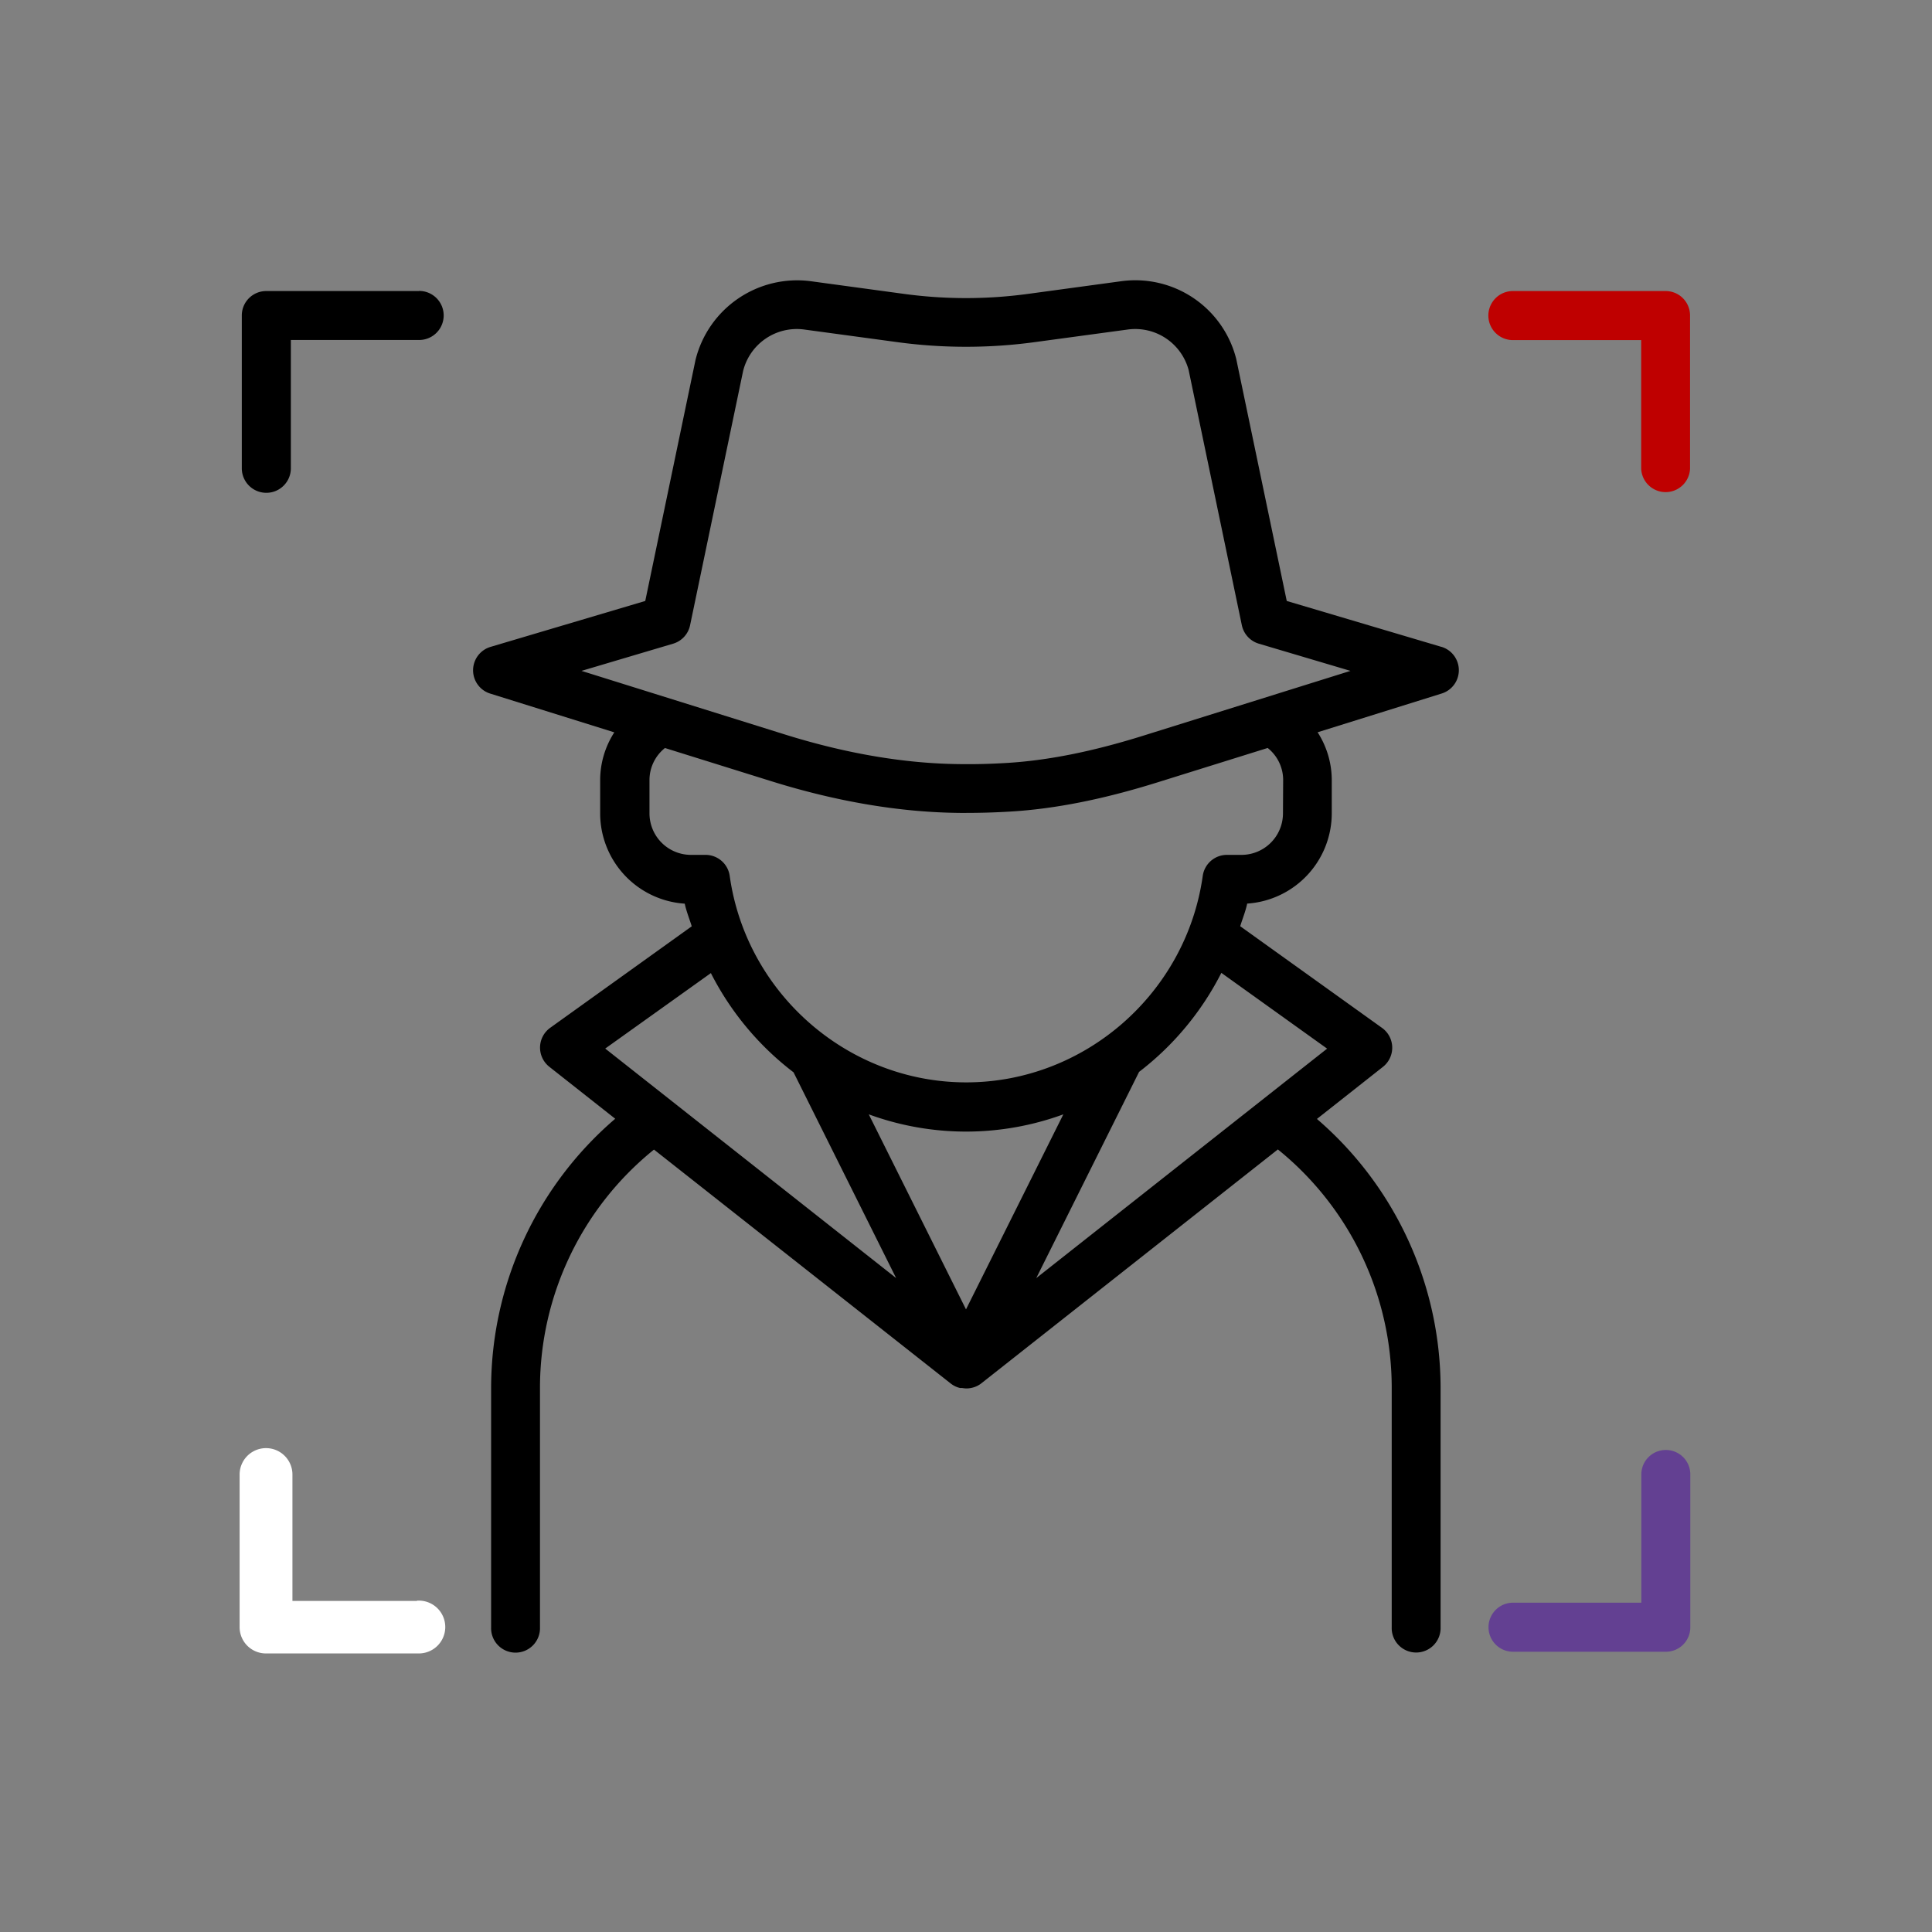 <svg width="512" height="512" xmlns="http://www.w3.org/2000/svg">
 <rect width="100%" height="100%" fill="#808080" stroke="none"/>
 <title/>

 <g>
  <title>background</title>
  <rect fill="none" id="canvas_background" height="514" width="514" y="-1" x="-1"/>
 </g>
 <g>
  <title>Layer 1</title>
  <path fill="#bf0000" id="svg_1" d="m441.45,77.13l-40.52,0a6.48,6.48 0 1 0 0,13l34,0l0,34.06a6.48,6.48 0 0 0 12.95,0l0,-40.58a6.47,6.47 0 0 0 -6.43,-6.48z"/>
  <path id="svg_2" d="m111,77.13l-40.45,0a6.47,6.47 0 0 0 -6.47,6.48l0,40.49a6.48,6.48 0 0 0 13,0l0,-34l34,0a6.48,6.48 0 1 0 0,-13l-0.08,0.03z"/>
  <path stroke="#ffffff" fill="#ffffff" id="svg_3" d="m111,424.77l-34,0l0,-34a6.48,6.48 0 0 0 -13,0l0,40.43a6.47,6.47 0 0 0 6.47,6.48l40.53,0a6.48,6.48 0 1 0 0,-13l0,0.09z"/>
  <path fill="#634092" id="svg_4" d="m441.45,384.26a6.48,6.48 0 0 0 -6.48,6.47l0,34l-34,0a6.48,6.48 0 0 0 0,13l40.51,0a6.47,6.47 0 0 0 6.47,-6.48l0,-40.52a6.47,6.47 0 0 0 -6.5,-6.47z"/>
  <path id="svg_5" d="m382,171.43l-41,-12.17l-13.38,-64.11a27.59,27.59 0 0 0 -30.52,-20.62l-24.64,3.35a121.78,121.78 0 0 1 -32.92,0l-24.64,-3.35a27.75,27.75 0 0 0 -30.59,20.89l-13.31,63.84l-41,12.17a6.47,6.47 0 0 0 -0.08,12.38l32.88,10.27a23.41,23.41 0 0 0 -3.75,12.53l0,8.94a24,24 0 0 0 22.41,23.93c0.45,2.07 1.24,4 1.86,6l-37.5,26.89a6.47,6.47 0 0 0 -0.24,10.34l17.46,13.77a94.08,94.08 0 0 0 -32.89,71.16l0,63.59a6.48,6.48 0 1 0 12.95,0l0,-63.58a81.21,81.21 0 0 1 30.21,-63l78.65,62a6.28,6.28 0 0 0 2.5,1.19l0.17,0l0,0l0.18,0l0.19,0a7.47,7.47 0 0 0 1.06,0.11s0.08,0 0.12,0a6.12,6.12 0 0 0 1.2,-0.13l0,0a6.29,6.29 0 0 0 2.67,-1.21l78.6,-62a81.23,81.23 0 0 1 30.17,63l0,63.59a6.48,6.48 0 1 0 12.95,0l0,-63.55a94.13,94.13 0 0 0 -32.77,-71.12l17.48,-13.79a6.46,6.46 0 0 0 -0.23,-10.34l-37.58,-26.94c0.61,-2 1.41,-3.92 1.85,-6a24,24 0 0 0 22.41,-23.93l0,-8.94a23.44,23.44 0 0 0 -3.75,-12.53l32.88,-10.27a6.47,6.47 0 0 0 -0.08,-12.38l0.02,0.02zm-221.61,106.45l28,-20a77,77 0 0 0 21.91,26.3l27.18,54.52l-77.09,-60.82zm95.61,69.12l-25.77,-51.69a75,75 0 0 0 51.57,0l-25.8,51.69zm95.7,-69.1l-19.36,15.27l-57.72,45.54l27.25,-54.65a76.86,76.86 0 0 0 21.8,-26.24l28.03,20.08zm-11.7,-62.35a11,11 0 0 1 -11,11l-3.85,0a6.47,6.47 0 0 0 -6.41,5.57c-4.4,31.2 -31.35,54.72 -62.68,54.72s-58.28,-23.52 -62.68,-54.72a6.47,6.47 0 0 0 -6.41,-5.57l-3.85,0a11,11 0 0 1 -11,-11l0,-8.94a10.88,10.88 0 0 1 4.1,-8.38l28,8.74c17.52,5.49 34.43,8.33 50.25,8.46l1.49,0q5.85,0 11.68,-0.35c11.91,-0.7 24.72,-3.25 39.16,-7.76l29.15,-9.1a10.88,10.88 0 0 1 4.1,8.38l-0.05,8.95zm-37.14,-20.55c-13.42,4.19 -25.22,6.54 -36.07,7.19c-4.09,0.25 -8.23,0.37 -12.3,0.31c-14.54,-0.12 -30.18,-2.76 -46.5,-7.86l-53.89,-16.85l24.29,-7.21a6.47,6.47 0 0 0 4.49,-4.89l14.05,-67.36a14.66,14.66 0 0 1 16.22,-11l24.65,3.34a135.27,135.27 0 0 0 36.4,0l24.65,-3.34a14.65,14.65 0 0 1 16.15,10.73l14.1,67.63a6.49,6.49 0 0 0 4.5,4.89l24.29,7.21l-55.03,17.21z"/>
 </g>
</svg>